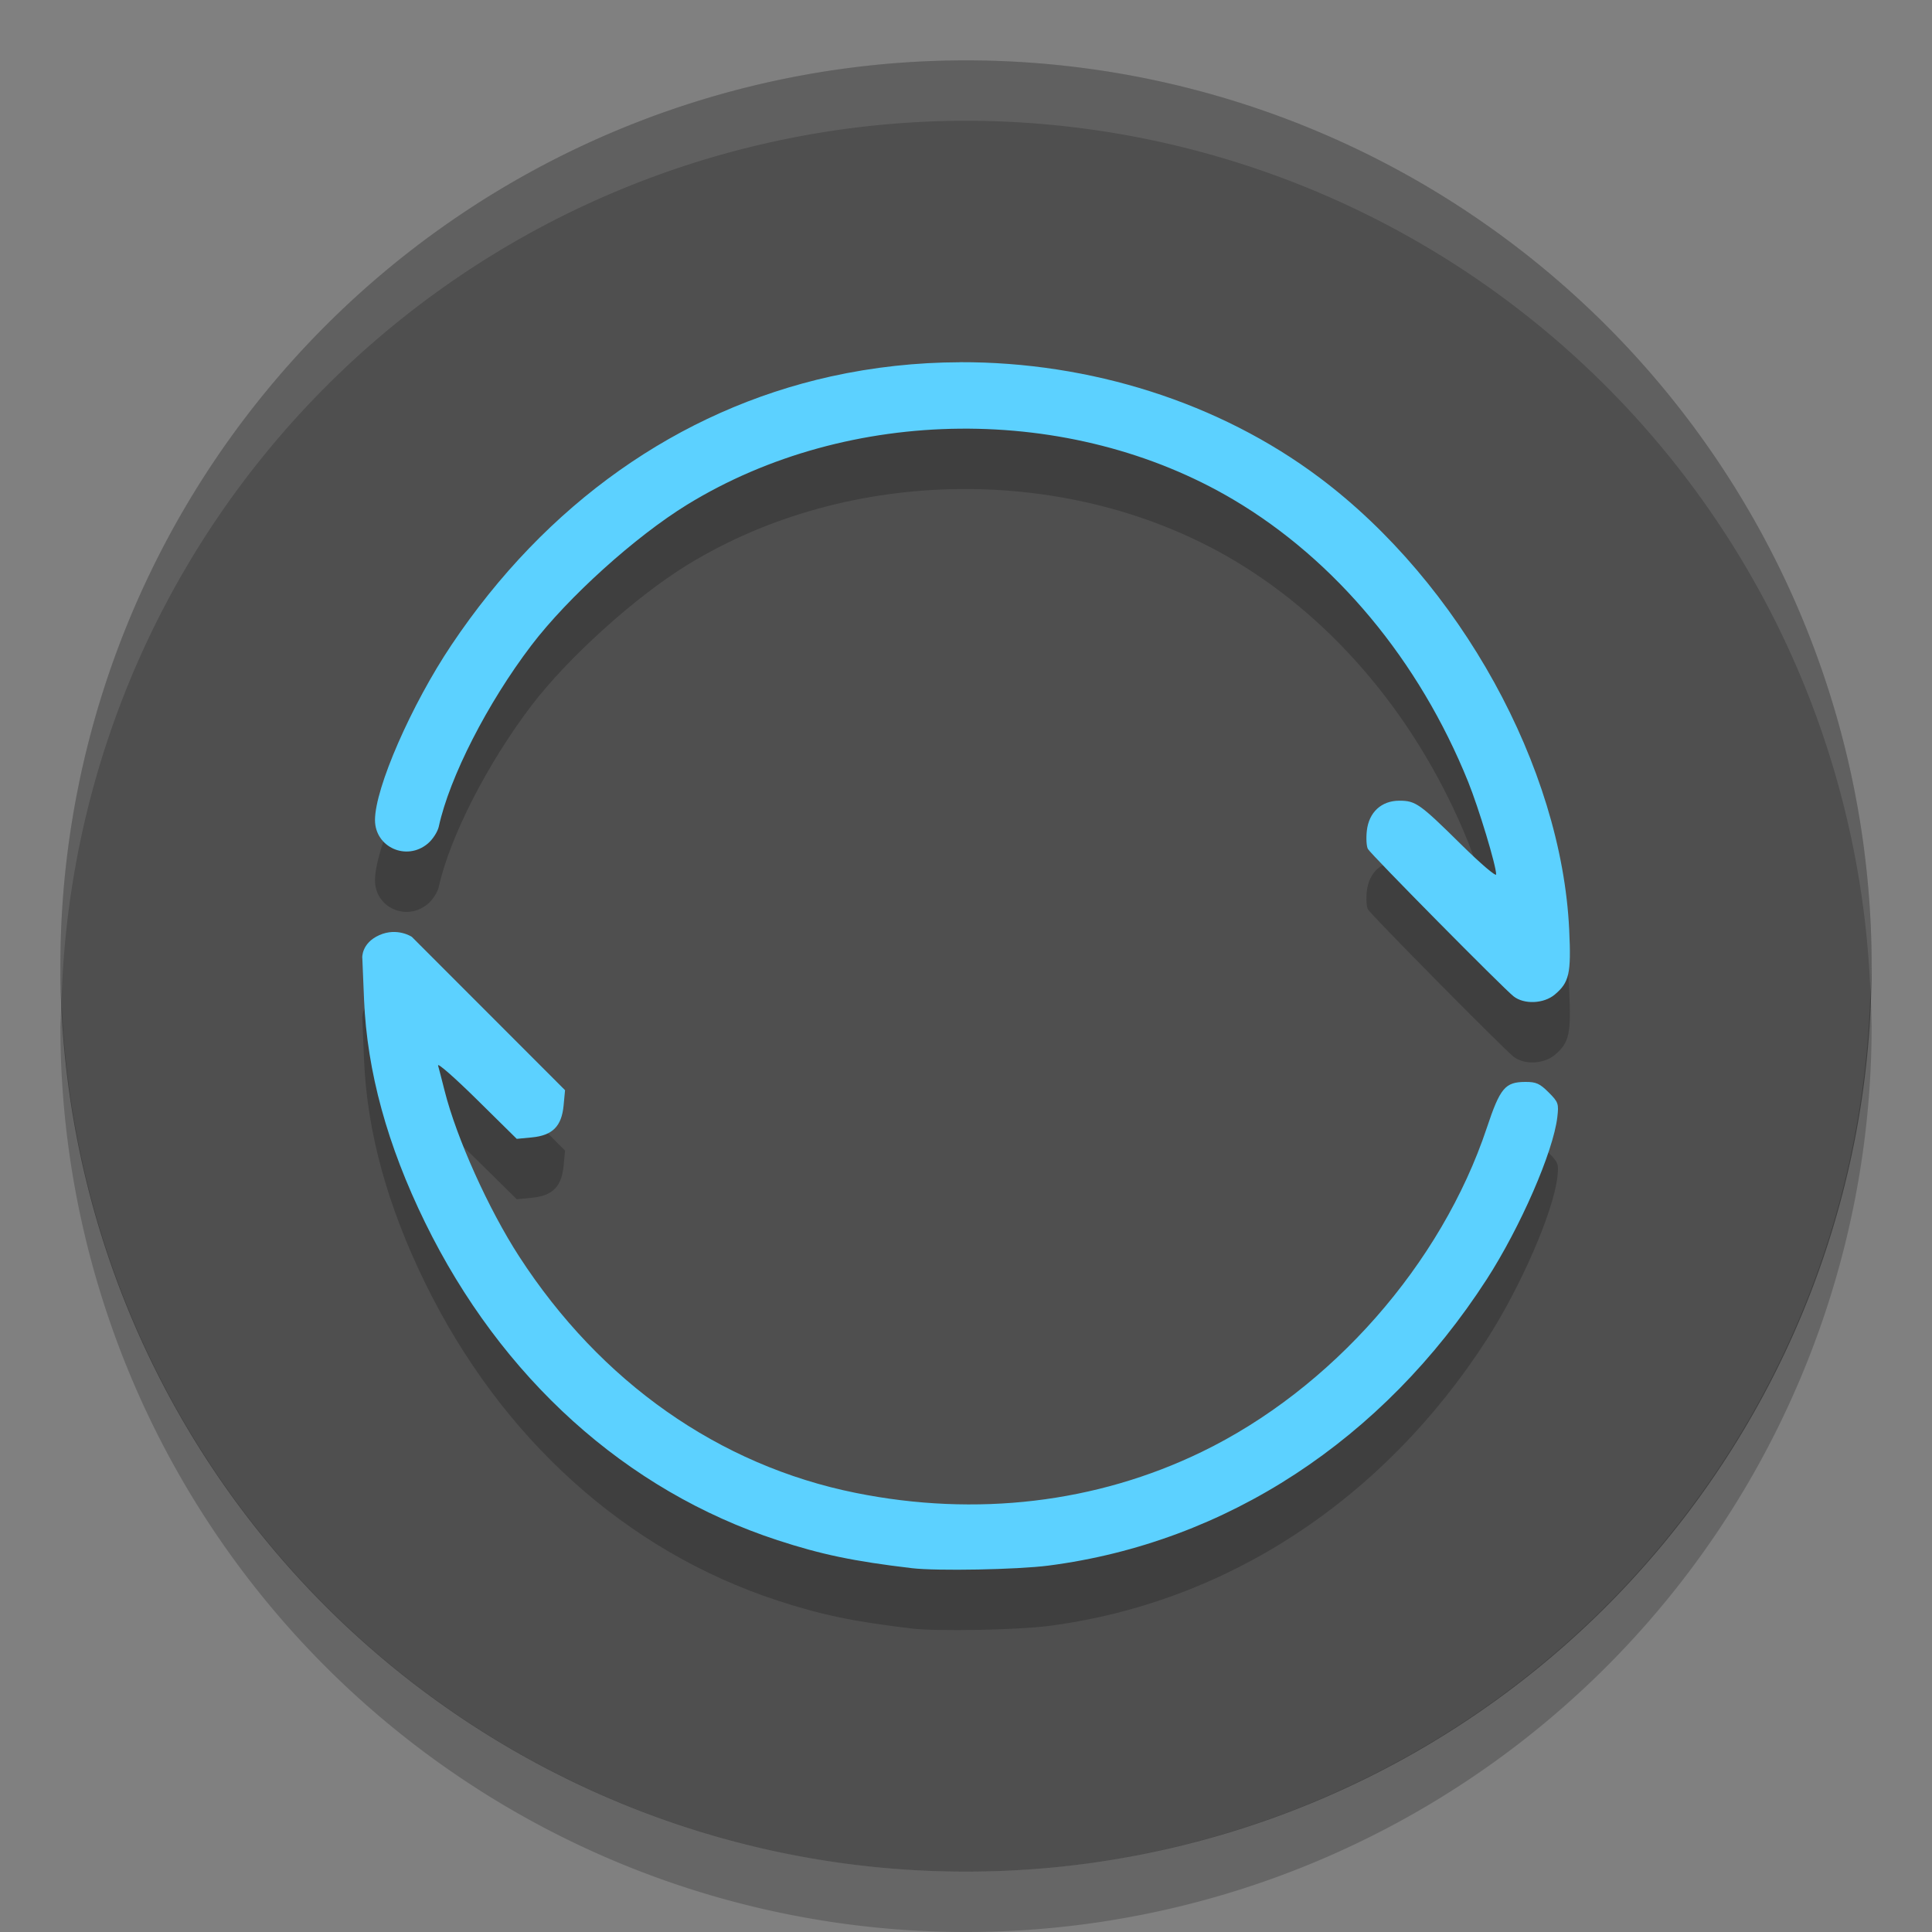 <?xml version="1.0" encoding="UTF-8" standalone="no"?>
<svg xmlns="http://www.w3.org/2000/svg" height="32" width="32" version="1">
 <rect width="100%" height="100%" fill="#808080" stroke="none"/>
 <path d="m31 16a15 15 0 0 1 -15 15 15 15 0 0 1 -15 -15 15 15 0 0 1 15 -15 15 15 0 0 1 15 15z" fill="#4f4f4f"/>
 <path opacity=".2" d="m15.9 7c-0.717 0.002-1.435 0.08-2.138 0.235-2.53 0.561-4.718 2.11-6.284 4.447-0.665 0.992-1.267 2.371-1.267 2.9 0 0.452 0.524 0.686 0.875 0.39 0.081-0.068 0.163-0.195 0.182-0.282 0.178-0.818 0.806-2.046 1.533-3.001 0.607-0.797 1.721-1.802 2.58-2.33 2.684-1.648 6.348-1.681 9.049-0.083 1.692 1.002 3.075 2.664 3.886 4.67 0.176 0.436 0.465 1.39 0.465 1.537 0 0.042-0.259-0.179-0.576-0.492-0.689-0.68-0.758-0.729-1.027-0.729-0.297 0-0.505 0.191-0.539 0.498-0.014 0.124-0.006 0.26 0.018 0.302 0.05 0.09 2.238 2.303 2.412 2.44 0.175 0.138 0.501 0.124 0.683-0.029 0.24-0.202 0.273-0.348 0.239-1.07-0.125-2.694-1.811-5.748-4.135-7.491-1.666-1.25-3.804-1.919-5.954-1.913zm-9.899 9.865 0.029 0.696c0.05 1.187 0.385 2.408 1.01 3.686 1.261 2.578 3.328 4.442 5.837 5.263 0.727 0.238 1.26 0.349 2.227 0.464 0.416 0.049 1.746 0.024 2.264-0.043 2.939-0.381 5.536-2.078 7.257-4.742 0.557-0.863 1.102-2.112 1.169-2.685 0.026-0.224 0.018-0.249-0.145-0.412-0.146-0.146-0.207-0.173-0.386-0.172-0.334 0.002-0.416 0.099-0.636 0.759-0.753 2.259-2.575 4.33-4.727 5.371-1.743 0.844-3.733 1.079-5.727 0.677-2.264-0.456-4.224-1.833-5.574-3.916-0.508-0.784-1.038-1.962-1.235-2.745-0.044-0.175-0.093-0.363-0.108-0.417-0.015-0.054 0.272 0.197 0.638 0.558l0.665 0.656 0.251-0.024c0.342-0.033 0.492-0.184 0.525-0.528l0.024-0.254-1.269-1.27-1.269-1.27s-0.241-0.161-0.539-0.028c-0.298 0.133-0.282 0.376-0.282 0.376z"/>
 <path opacity=".1" d="m16 1a15 15 0 0 0 -15 15 15 15 0 0 0 0.019 0.586 15 15 0 0 1 14.98 -14.586 15 15 0 0 1 14.98 14.414 15 15 0 0 0 0.02 -0.414 15 15 0 0 0 -15 -15z" fill="#fff"/>
 <path opacity=".2" d="m30.98 16.414a15 15 0 0 1 -14.98 14.586 15 15 0 0 1 -14.98 -14.414 15 15 0 0 0 -0.02 0.414 15 15 0 0 0 15 15 15 15 0 0 0 15 -15 15 15 0 0 0 -0.02 -0.586z"/>
 <path d="m15.9 6c-0.717 0.002-1.435 0.08-2.138 0.235-2.53 0.561-4.718 2.11-6.284 4.447-0.665 0.992-1.267 2.371-1.267 2.9 0 0.452 0.524 0.686 0.875 0.39 0.081-0.068 0.163-0.195 0.182-0.282 0.178-0.818 0.806-2.046 1.533-3.001 0.607-0.797 1.721-1.802 2.58-2.33 2.684-1.648 6.348-1.681 9.049-0.083 1.692 1.002 3.075 2.664 3.886 4.67 0.176 0.436 0.465 1.39 0.465 1.537 0 0.042-0.259-0.179-0.576-0.492-0.689-0.68-0.758-0.729-1.027-0.729-0.297 0-0.505 0.191-0.539 0.498-0.014 0.124-0.006 0.26 0.018 0.302 0.05 0.09 2.238 2.303 2.412 2.44 0.175 0.138 0.501 0.124 0.683-0.029 0.24-0.202 0.273-0.348 0.239-1.07-0.125-2.694-1.811-5.748-4.135-7.491-1.666-1.25-3.804-1.919-5.954-1.913zm-9.899 9.865 0.029 0.696c0.05 1.187 0.385 2.408 1.01 3.686 1.261 2.578 3.328 4.442 5.837 5.263 0.727 0.238 1.26 0.349 2.227 0.464 0.416 0.049 1.746 0.024 2.264-0.043 2.939-0.381 5.536-2.078 7.257-4.742 0.557-0.863 1.102-2.112 1.169-2.685 0.026-0.224 0.018-0.249-0.145-0.412-0.146-0.146-0.207-0.173-0.386-0.172-0.334 0.002-0.416 0.099-0.636 0.759-0.753 2.259-2.575 4.33-4.727 5.371-1.743 0.844-3.733 1.079-5.727 0.677-2.264-0.456-4.224-1.833-5.574-3.916-0.508-0.784-1.038-1.962-1.235-2.745-0.044-0.175-0.093-0.363-0.108-0.417-0.015-0.054 0.272 0.197 0.638 0.558l0.665 0.656 0.251-0.024c0.342-0.033 0.492-0.184 0.525-0.528l0.024-0.254-1.269-1.27-1.269-1.27s-0.241-0.161-0.539-0.028c-0.298 0.133-0.282 0.376-0.282 0.376z" fill="#5cd1ff"/>
</svg>
